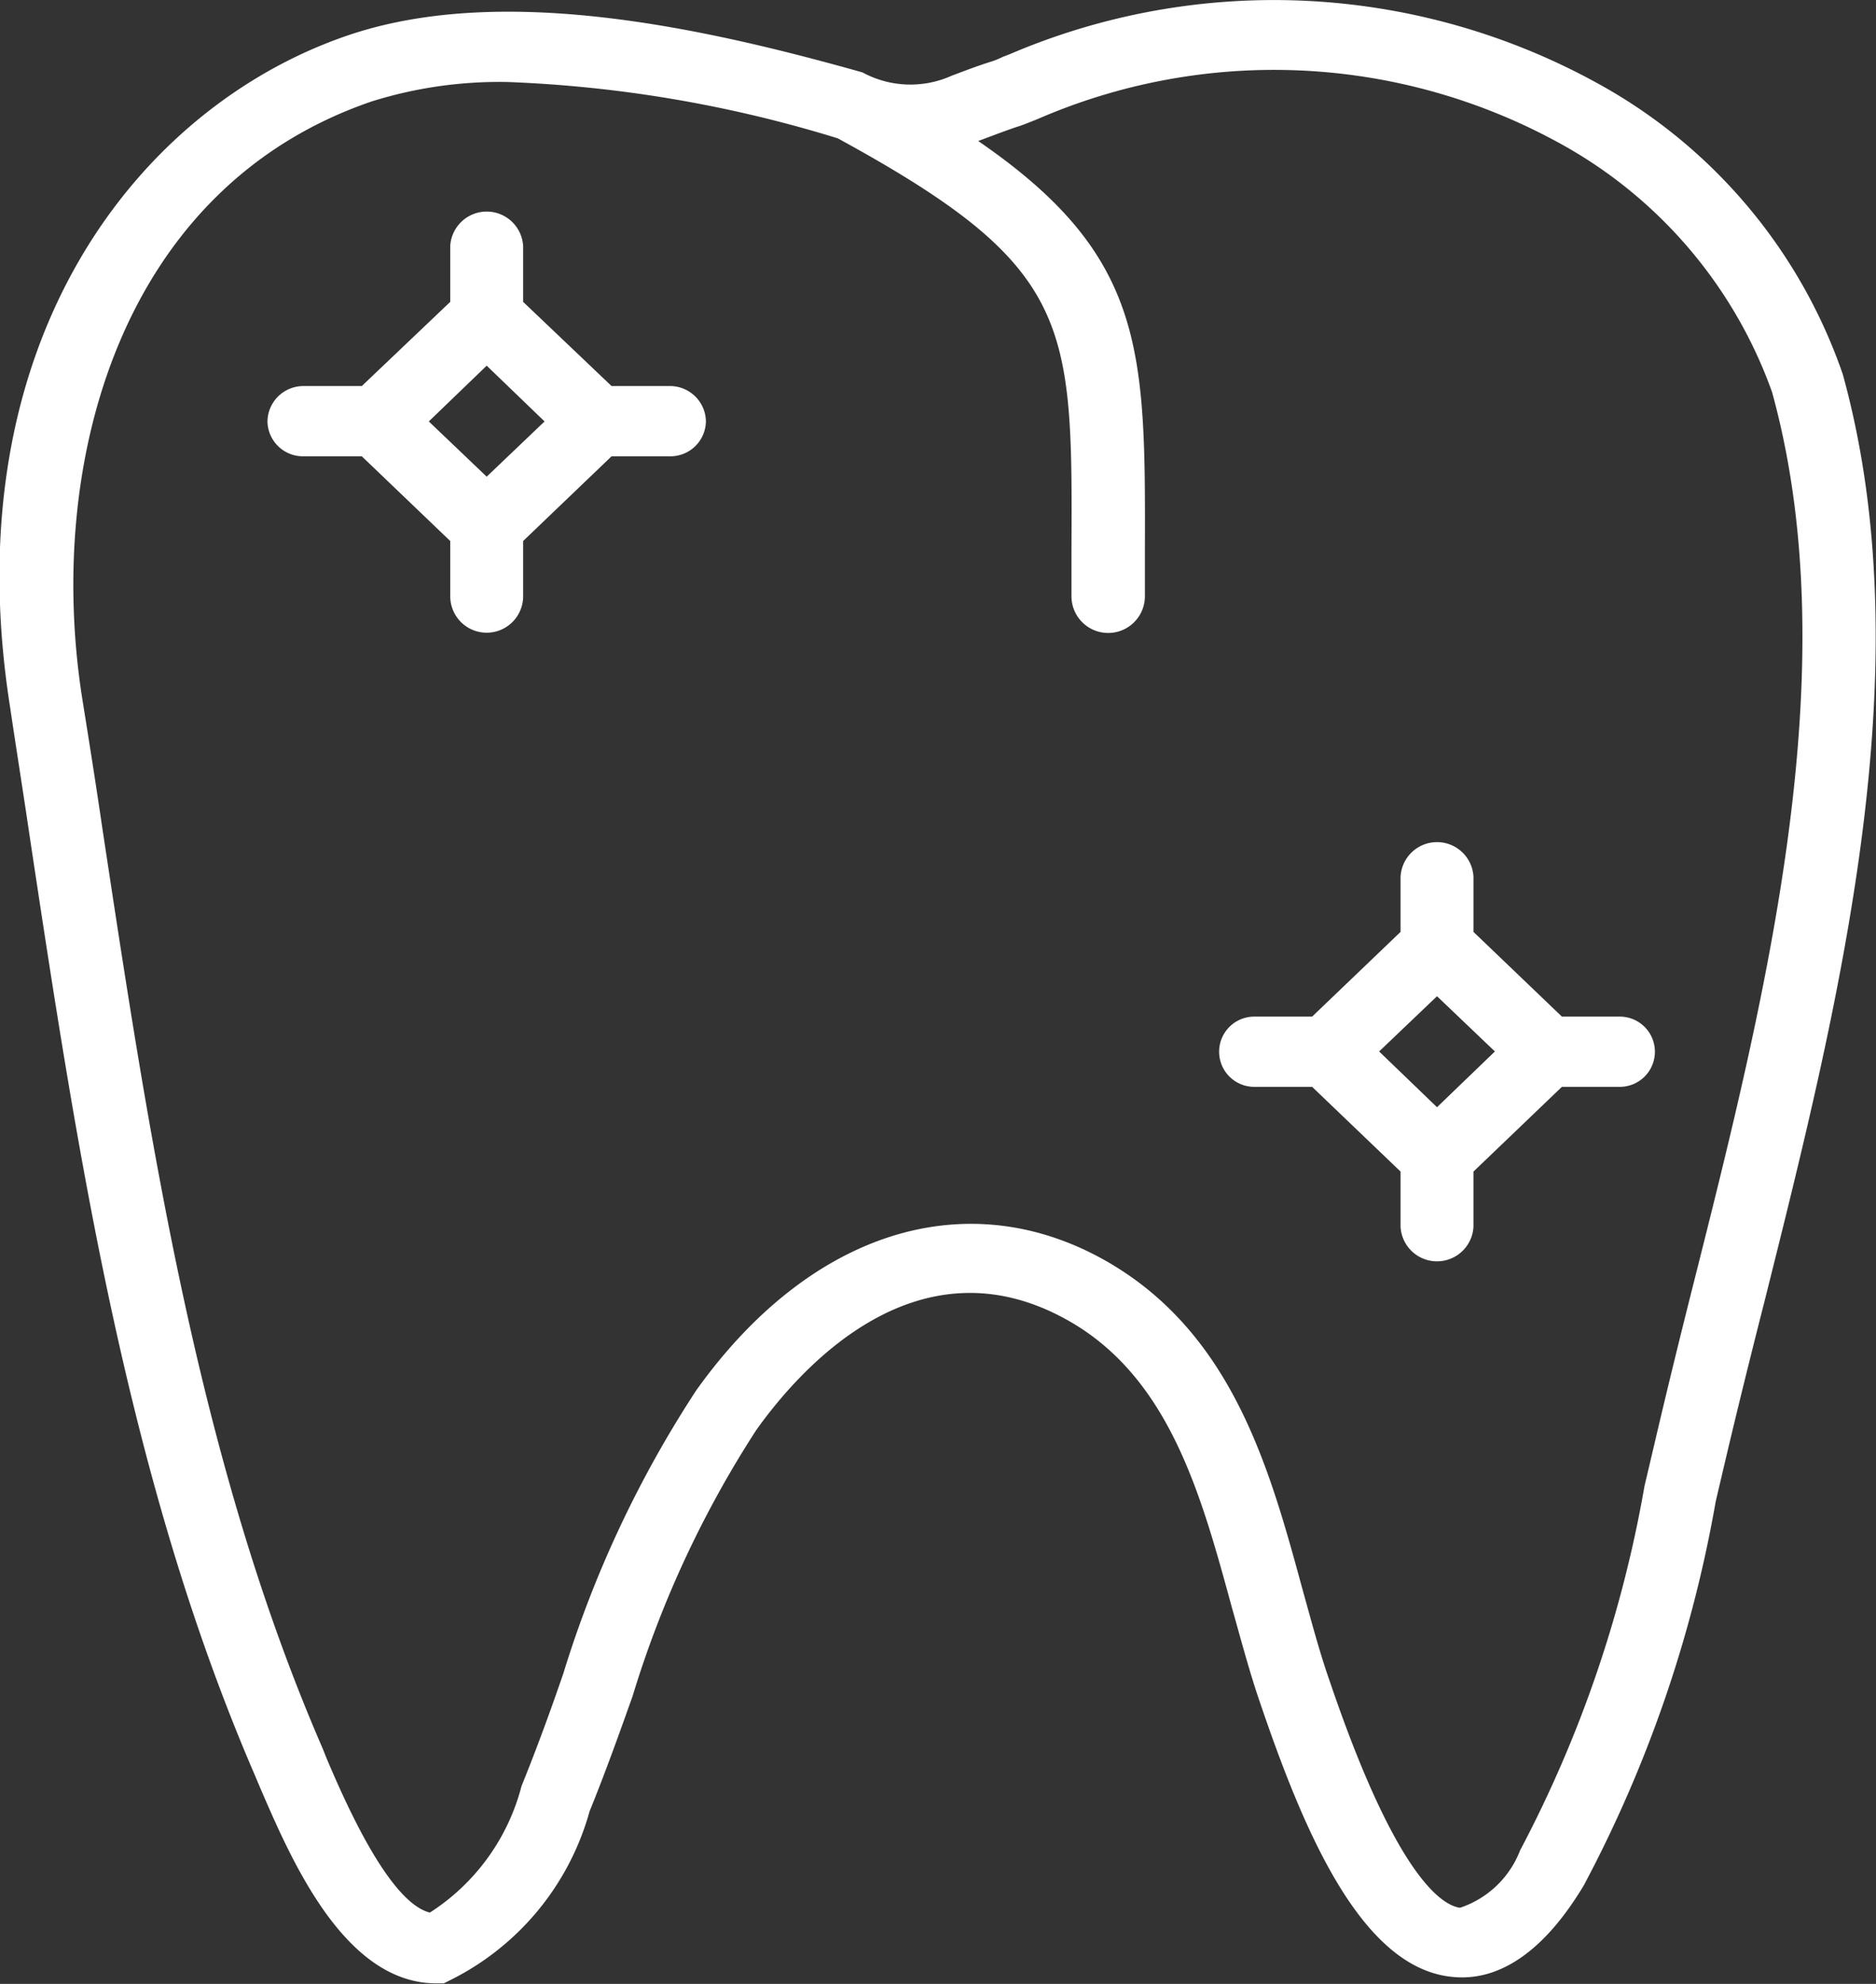 <svg xmlns="http://www.w3.org/2000/svg" width="35" height="37" viewBox="0 0 35 37" fill="#fff">
  <rect x="0" y="0" width="35" height="37" fill="#333333" stroke="none"/>
  <path id="vens-tooth" d="M1329.38,1888.98a9.842,9.842,0,0,0-4.6-5.44,12.524,12.524,0,0,0-10.94-.53l-0.13.05a1.539,1.539,0,0,1-.19.08c-0.32.1-.57,0.2-0.76,0.27a1.877,1.877,0,0,1-1.67-.06c-2.95-.83-6.72-1.67-9.6-0.69-3.91,1.33-7.38,5.72-6.3,12.54,0.12,0.81.25,1.62,0.37,2.44,0.89,5.89,1.82,11.98,4.2,17.48l0.08,0.19c0.59,1.37,1.58,3.68,3.3,3.68h0.14l0.12-.06a5.009,5.009,0,0,0,2.6-3.15c0.29-.71.55-1.44,0.8-2.14a19.619,19.619,0,0,1,2.31-4.97c0.82-1.15,3.02-3.64,5.84-2.03,1.87,1.07,2.46,3.24,3.03,5.33,0.17,0.6.33,1.21,0.53,1.79,0.83,2.44,1.9,4.95,3.59,5.11,0.88,0.09,1.72-.49,2.45-1.71a24.056,24.056,0,0,0,2.46-7.16l0.2-.85c0.22-.93.46-1.9,0.71-2.88C1329.31,1900.72,1330.89,1894.44,1329.38,1888.98Zm-2.79,16.98c-0.25.99-.49,1.97-0.71,2.91l-0.2.85a22.942,22.942,0,0,1-2.32,6.79,1.814,1.814,0,0,1-1.12,1.07c-0.31-.04-1.17-0.51-2.43-4.22-0.19-.54-0.34-1.11-0.51-1.72-0.61-2.24-1.3-4.77-3.66-6.12-2.6-1.48-5.53-.56-7.65,2.41a20.765,20.765,0,0,0-2.48,5.28c-0.24.7-.5,1.41-0.78,2.1a3.99,3.99,0,0,1-1.71,2.36c-0.77-.19-1.6-2.11-1.92-2.86l-0.08-.2c-2.32-5.34-3.23-11.35-4.11-17.16-0.12-.82-0.25-1.64-0.38-2.45-0.68-4.38.72-9.51,5.41-11.11a7.963,7.963,0,0,1,2.54-.36,23.891,23.891,0,0,1,6.15,1.05c4.38,2.39,4.38,3.42,4.36,7.68v0.86a0.685,0.685,0,0,0,1.37,0v-0.86c0.01-3.73.01-5.49-3.11-7.63h0c0.19-.07.42-0.16,0.71-0.26,0.1-.03.2-0.07,0.3-0.11l0.1-.04a11.063,11.063,0,0,1,9.68.42,8.588,8.588,0,0,1,4.02,4.67C1329.48,1894.45,1327.95,1900.57,1326.59,1905.96Zm-19.1-16.76h-1.08l-1.65-1.57v-1.04a0.681,0.681,0,0,0-1.36,0v1.04l-1.65,1.57h-1.08a0.67,0.67,0,0,0-.68.66,0.662,0.662,0,0,0,.68.65h1.08l1.65,1.58v1.03a0.68,0.68,0,0,0,1.36,0v-1.03l1.65-1.58h1.08a0.662,0.662,0,0,0,.68-0.65A0.67,0.67,0,0,0,1307.49,1889.2Zm-3.41,1.69-1.08-1.03,1.08-1.04,1.08,1.04Zm21.14,10.07h-1.08l-1.65-1.58v-1.03a0.681,0.681,0,0,0-1.36,0v1.03l-1.65,1.58h-1.08a0.655,0.655,0,1,0,0,1.31h1.08l1.65,1.58v1.03a0.681,0.681,0,0,0,1.36,0v-1.03l1.65-1.58h1.08A0.655,0.655,0,1,0,1325.22,1900.96Zm-3.41,1.69-1.08-1.04,1.08-1.03,1.08,1.03Z" transform="translate(-1295 -1882)"/>
</svg>